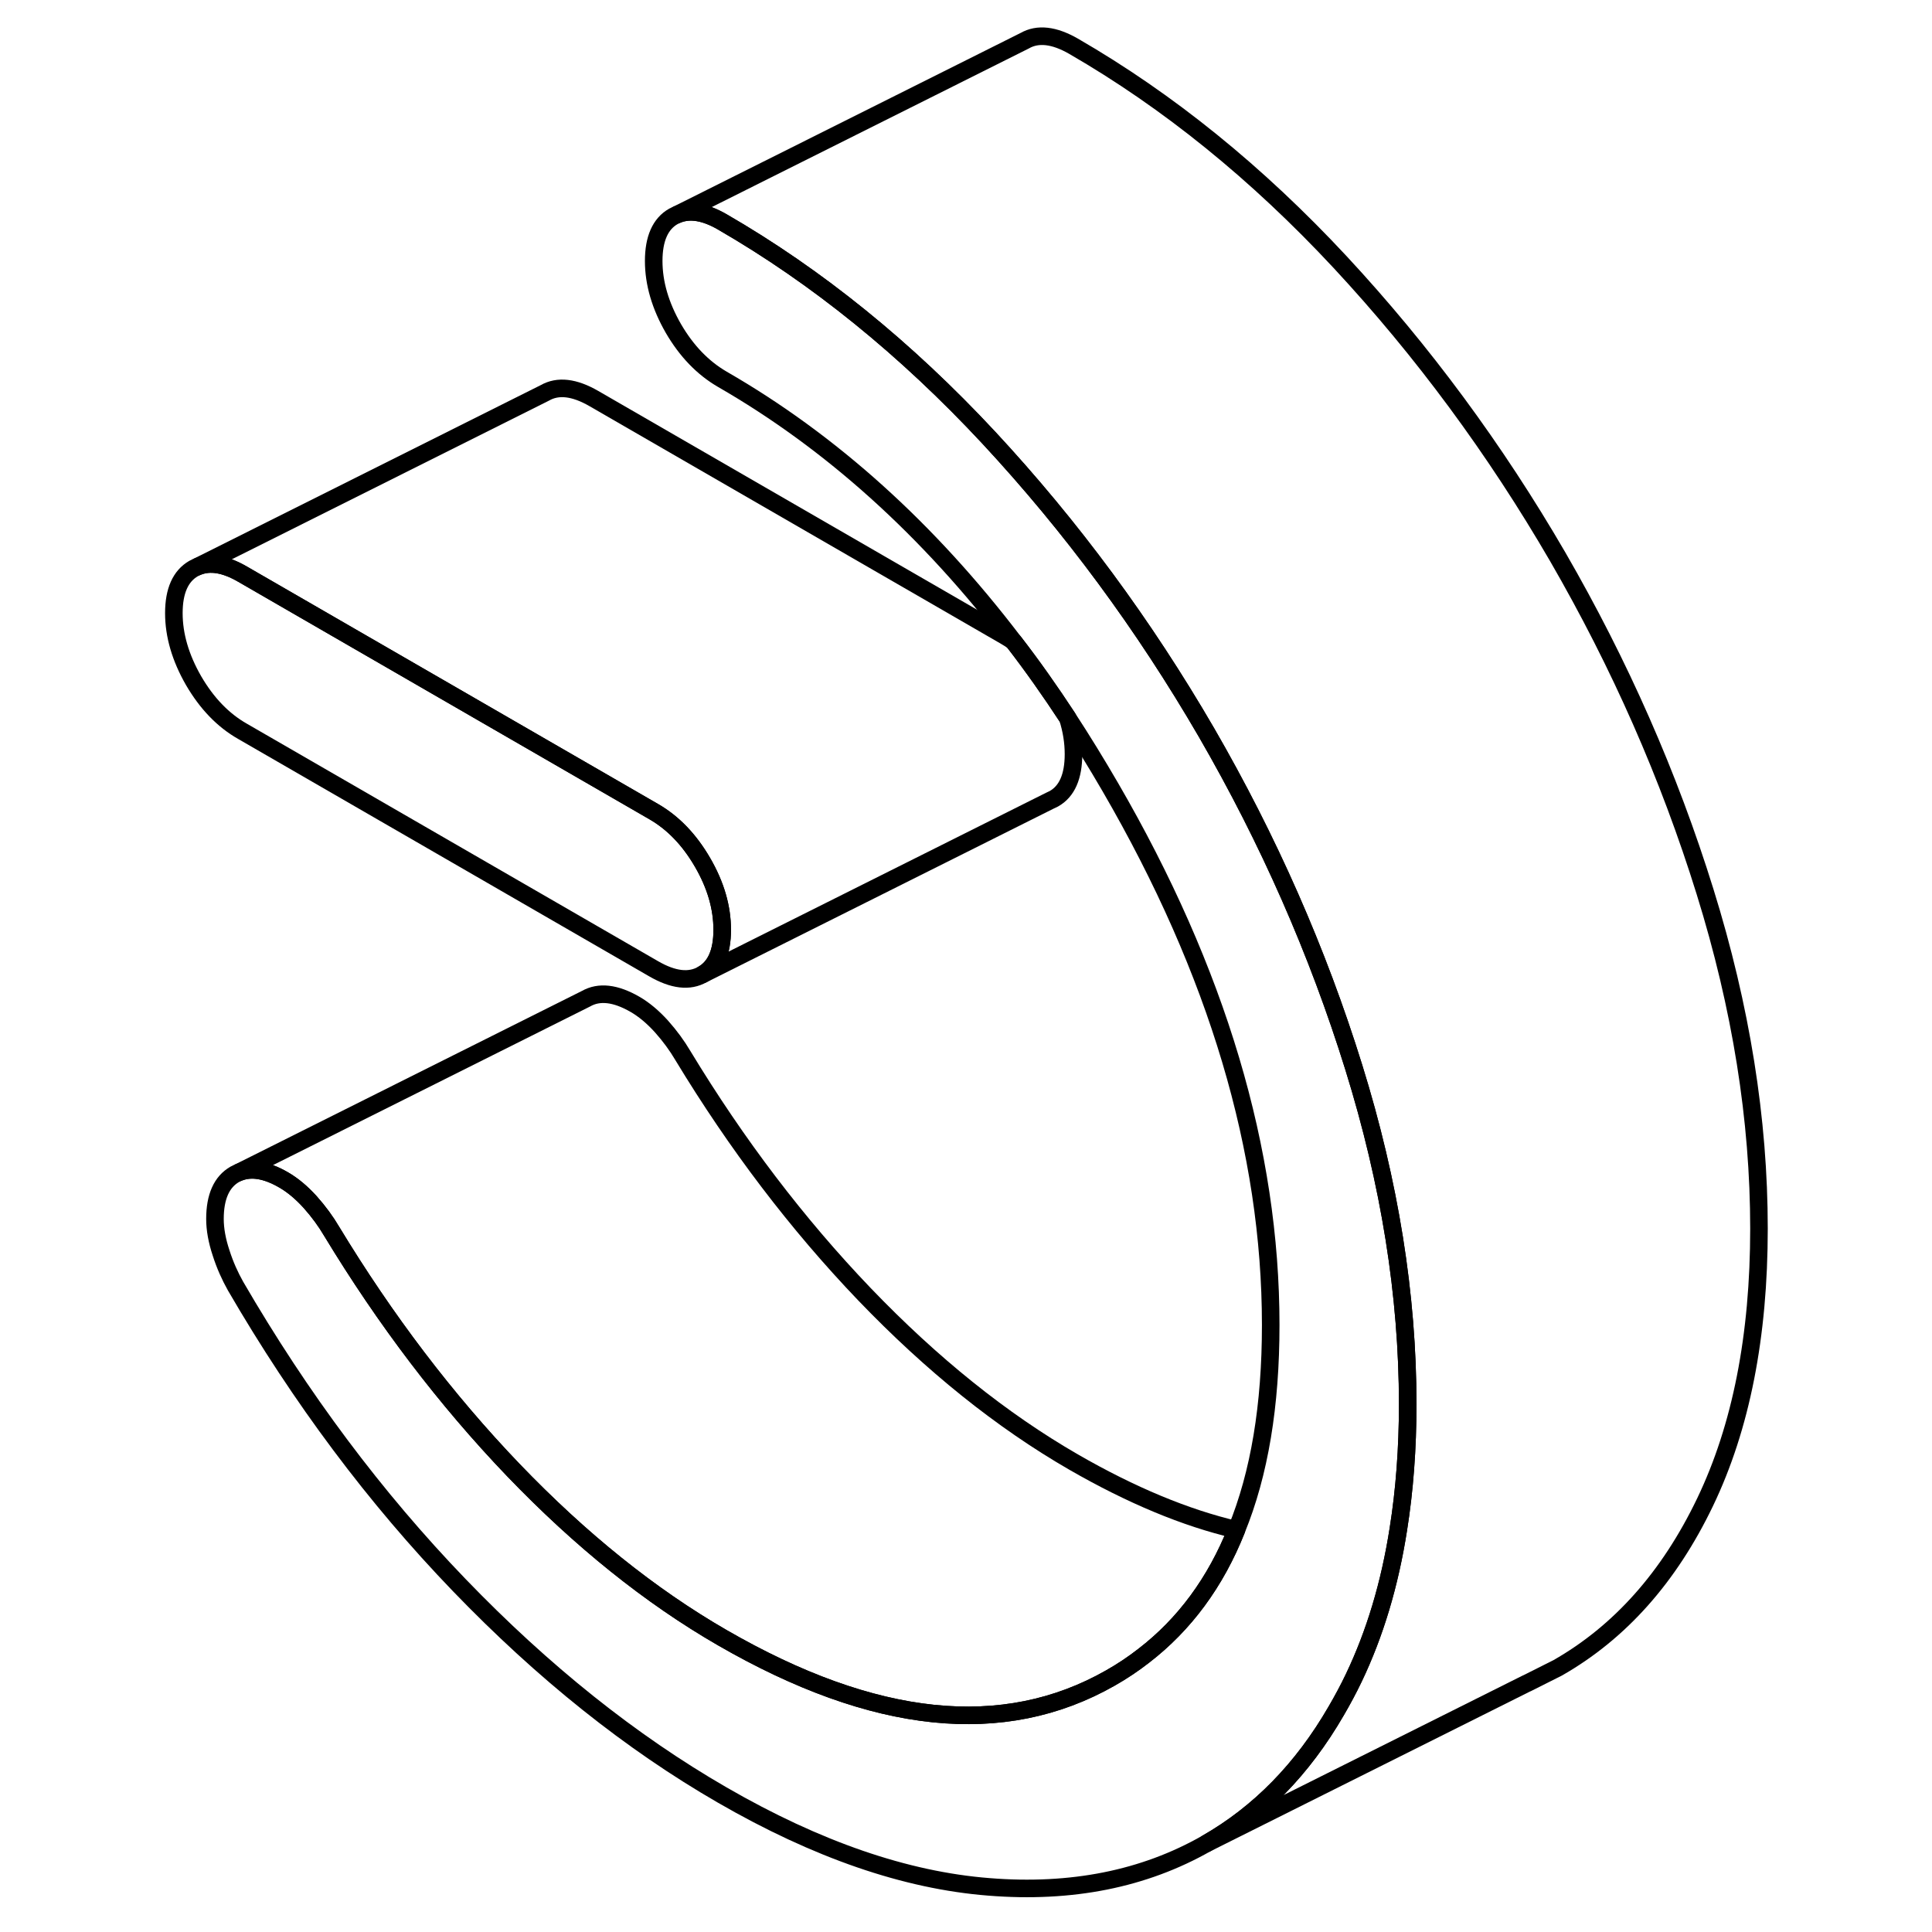 <svg width="48" height="48" viewBox="0 0 95 110" fill="none" xmlns="http://www.w3.org/2000/svg" stroke-width="1px"
     stroke-linecap="round" stroke-linejoin="round">
    <path d="M33.619 52.94C33.619 54.21 33.249 55.06 32.499 55.48C31.75 55.91 30.829 55.8 29.72 55.16L6.31 41.64C5.2 41.01 4.27 40.04 3.52 38.75C2.78 37.46 2.399 36.18 2.399 34.91C2.399 33.64 2.78 32.8 3.52 32.37L3.75 32.26C4.46 31.97 5.31 32.11 6.31 32.69L29.72 46.21C30.829 46.85 31.75 47.81 32.499 49.1C33.249 50.39 33.619 51.67 33.619 52.94Z" stroke="currentColor" stroke-linejoin="round"/>
    <path d="M72.649 79.95C72.649 82.48 72.469 84.85 72.119 87.05C71.629 90.2 70.779 93.02 69.579 95.53C69.269 96.18 68.929 96.81 68.579 97.41C66.659 100.73 64.189 103.25 61.189 104.96C57.639 106.98 53.509 107.81 48.799 107.43C44.079 107.06 39.019 105.32 33.619 102.2C28.419 99.2 23.429 95.21 18.649 90.25C13.869 85.29 9.619 79.61 5.909 73.22C5.589 72.65 5.309 72.03 5.089 71.34C4.859 70.65 4.739 70 4.739 69.4C4.739 68.14 5.119 67.29 5.869 66.86L6.099 66.75C6.799 66.47 7.649 66.6 8.649 67.18C9.169 67.48 9.669 67.9 10.159 68.44C10.649 68.99 11.049 69.54 11.379 70.1C14.439 75.15 17.879 79.68 21.719 83.69C25.559 87.69 29.529 90.88 33.619 93.24C42.279 98.24 49.639 99 55.719 95.54C56.389 95.16 57.019 94.74 57.609 94.28C59.939 92.49 61.709 90.09 62.899 87.1C64.209 83.9 64.849 80.02 64.849 75.44C64.849 65.52 61.809 55.31 55.719 44.82C54.929 43.46 54.119 42.14 53.289 40.87C52.299 39.36 51.279 37.91 50.219 36.54C45.349 30.15 39.819 25.16 33.619 21.59C32.519 20.95 31.589 19.99 30.839 18.7C30.099 17.41 29.719 16.13 29.719 14.86C29.719 13.59 30.099 12.74 30.839 12.32L31.069 12.21C31.779 11.92 32.629 12.06 33.619 12.63C39.019 15.75 44.079 19.85 48.799 24.92C53.509 29.99 57.639 35.59 61.189 41.7C64.729 47.82 67.529 54.17 69.579 60.77C71.629 67.36 72.649 73.75 72.649 79.95Z" stroke="currentColor" stroke-linejoin="round"/>
    <path d="M62.9 87.1C61.71 90.09 59.94 92.49 57.61 94.279C57.02 94.74 56.39 95.16 55.72 95.54C49.64 99 42.28 98.24 33.62 93.24C29.53 90.88 25.56 87.69 21.72 83.69C17.88 79.68 14.44 75.15 11.38 70.1C11.05 69.54 10.65 68.99 10.16 68.44C9.67 67.9 9.17 67.48 8.65 67.18C7.65 66.6 6.8 66.47 6.1 66.75L25.87 56.86C26.61 56.44 27.54 56.54 28.65 57.18C29.17 57.48 29.67 57.9 30.16 58.44C30.65 58.99 31.05 59.54 31.38 60.1C34.44 65.15 37.88 69.68 41.72 73.69C45.56 77.69 49.53 80.88 53.62 83.24C56.9 85.13 59.99 86.42 62.9 87.1Z" stroke="currentColor" stroke-linejoin="round"/>
    <path d="M53.62 42.94C53.62 44.21 53.25 45.06 52.5 45.48L52.27 45.59L32.5 55.48C33.25 55.06 33.62 54.21 33.62 52.94C33.62 51.67 33.25 50.39 32.5 49.1C31.75 47.81 30.83 46.85 29.72 46.21L6.31 32.69C5.31 32.11 4.46 31.97 3.75 32.26L23.52 22.37C24.27 21.94 25.2 22.05 26.31 22.69L49.72 36.21C49.89 36.31 50.06 36.41 50.22 36.54C51.28 37.91 52.3 39.36 53.29 40.87C53.51 41.56 53.62 42.25 53.62 42.94Z" stroke="currentColor" stroke-linejoin="round"/>
    <path d="M92.649 69.95C92.649 76.07 91.629 81.26 89.579 85.53C87.529 89.8 84.729 92.94 81.189 94.96L79.459 95.83L79.389 95.86L61.189 104.96C64.189 103.25 66.659 100.73 68.579 97.41C68.929 96.81 69.269 96.18 69.579 95.53C70.779 93.02 71.629 90.2 72.119 87.05C72.469 84.85 72.649 82.48 72.649 79.95C72.649 73.75 71.629 67.36 69.579 60.77C67.529 54.17 64.729 47.82 61.189 41.7C57.639 35.59 53.509 29.99 48.799 24.92C44.079 19.85 39.019 15.75 33.619 12.63C32.629 12.06 31.779 11.92 31.069 12.21L50.839 2.32C51.589 1.89 52.519 2 53.619 2.63C59.019 5.75 64.079 9.85 68.799 14.92C73.509 19.99 77.639 25.59 81.189 31.7C84.729 37.82 87.529 44.17 89.579 50.77C91.629 57.36 92.649 63.75 92.649 69.95Z" stroke="currentColor" stroke-linejoin="round"/>
</svg>
